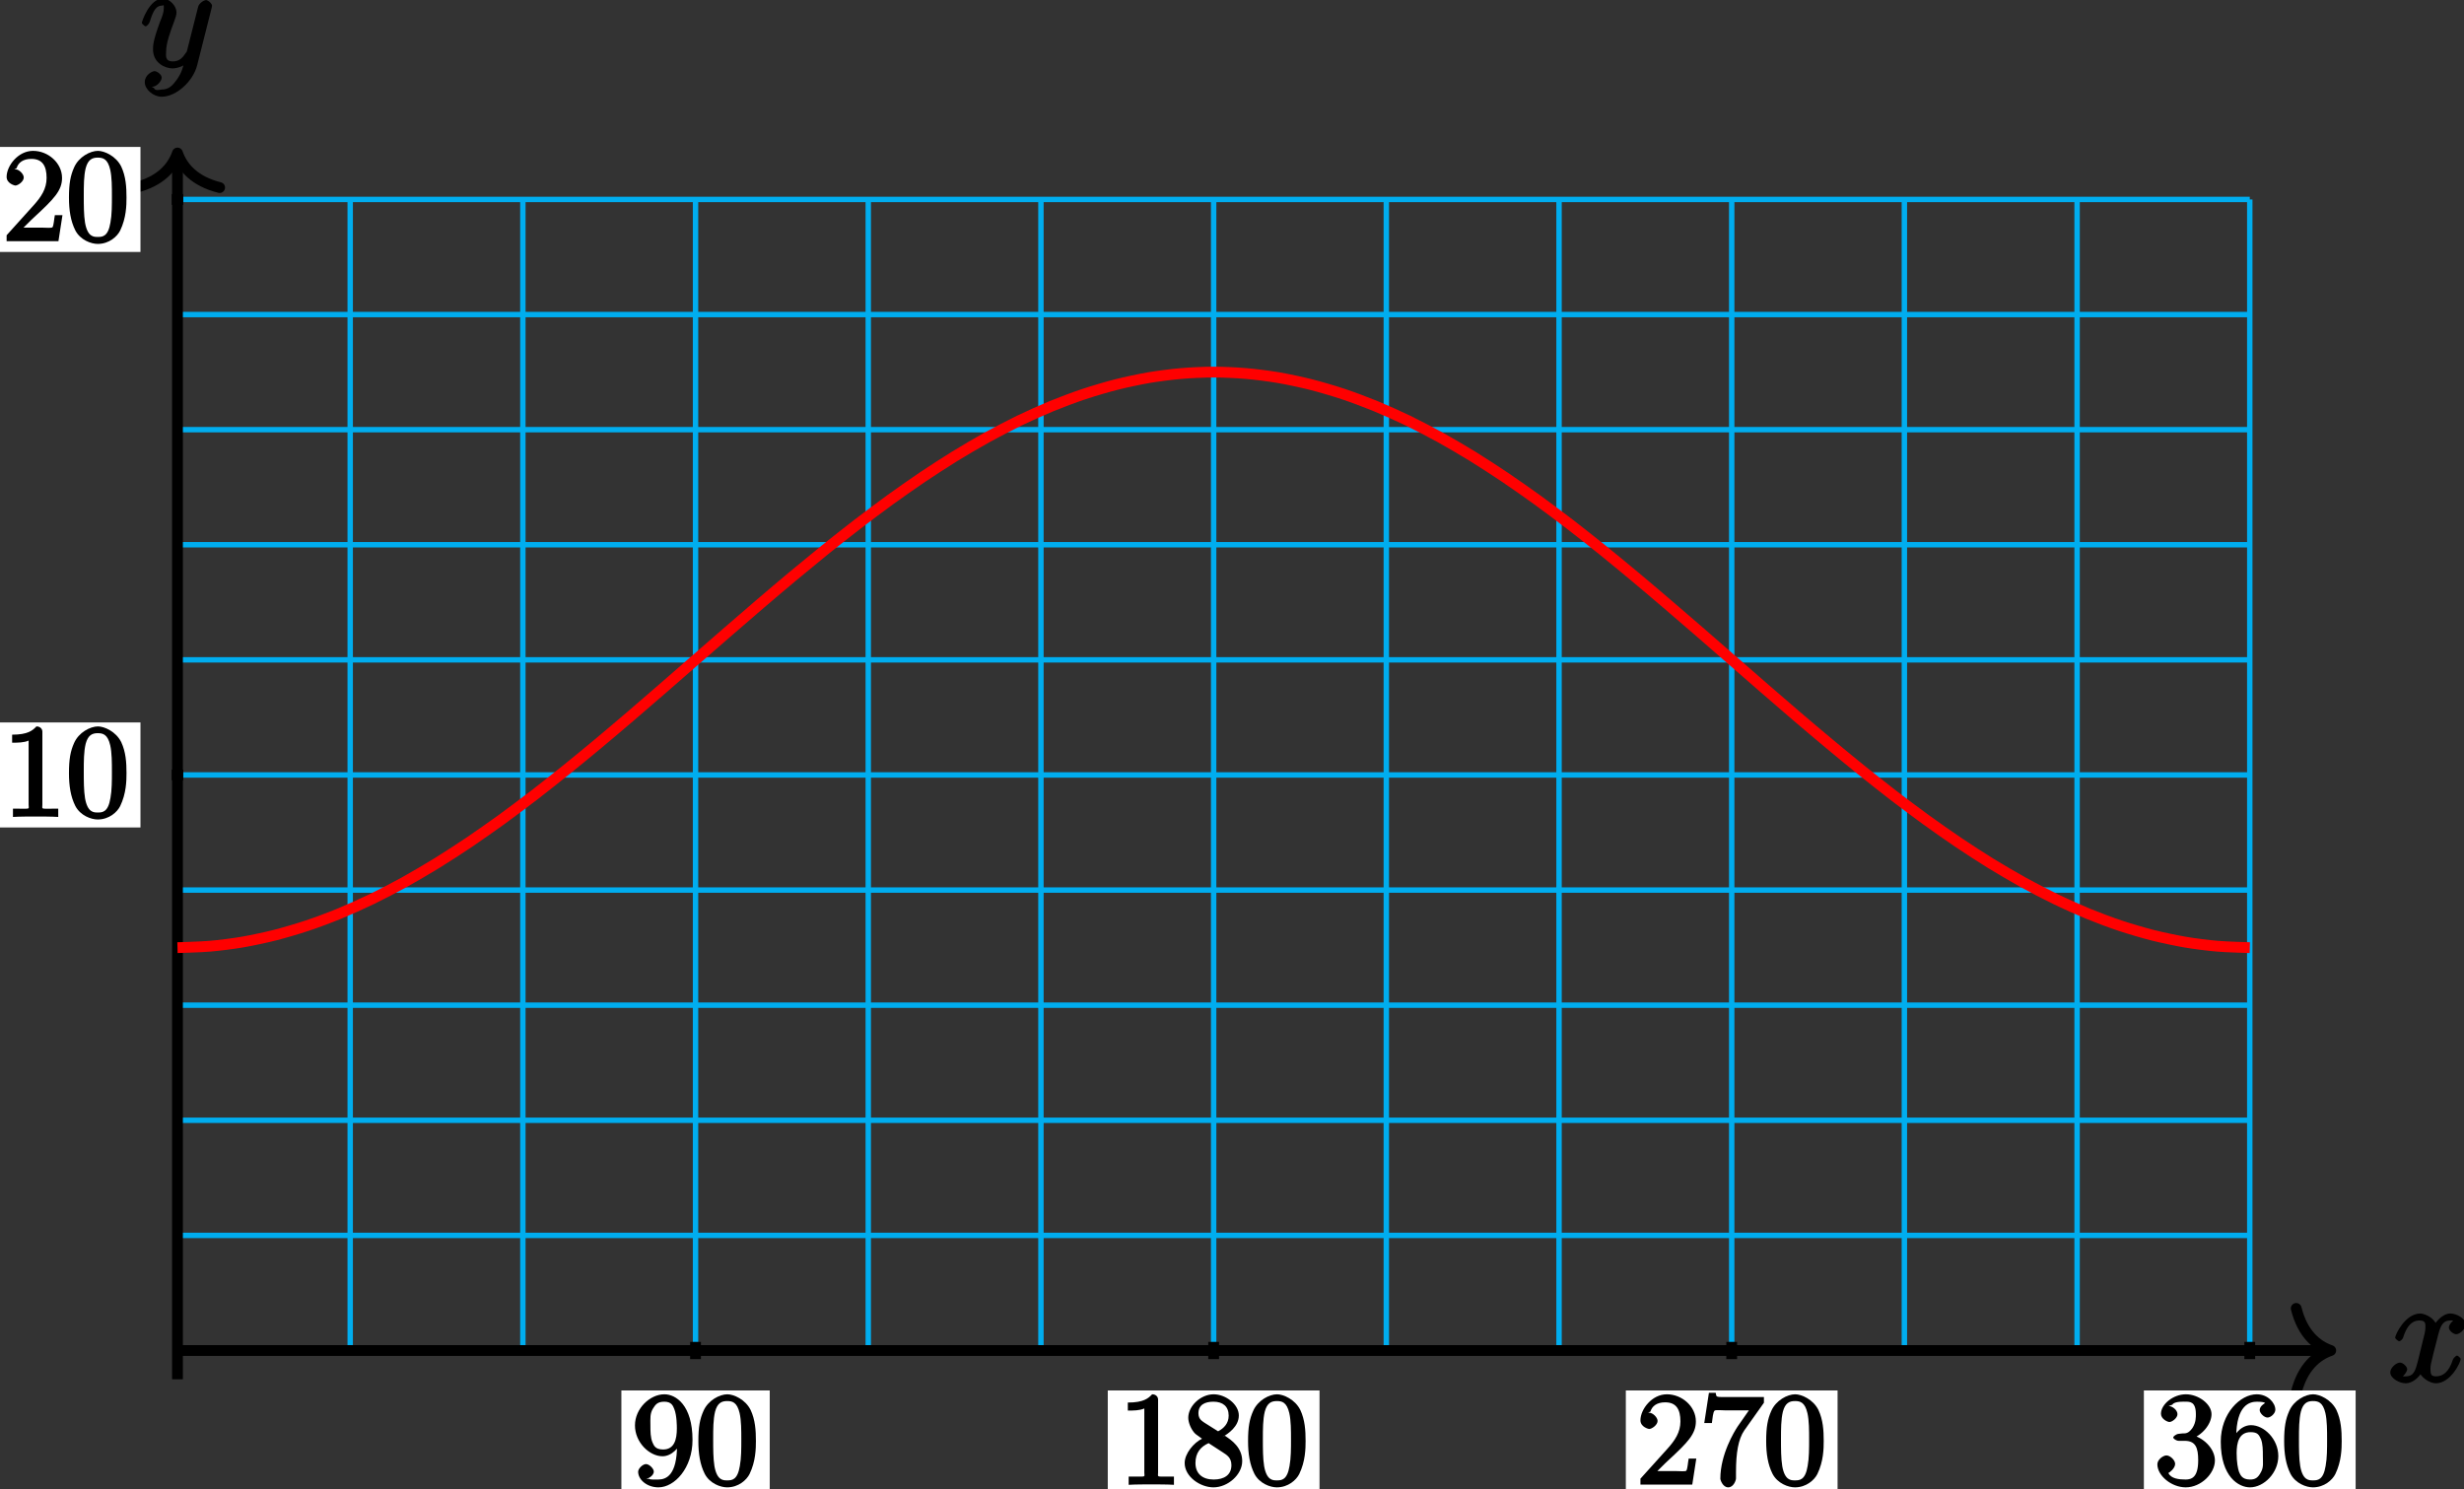 <?xml version="1.0" encoding="UTF-8"?>
<svg xmlns="http://www.w3.org/2000/svg" xmlns:xlink="http://www.w3.org/1999/xlink" width="182pt" height="110pt" viewBox="0 0 182 110" version="1.1">
<rect x="0" y="0" width="182" height="110" fill="#333333" stroke="none"/>
<defs>
<g>
<symbol overflow="visible" id="glyph0-0">
<path style="stroke:none;" d=""/>
</symbol>
<symbol overflow="visible" id="glyph0-1">
<path style="stroke:none;" d="M 5.109 -4.688 C 4.766 -4.625 4.453 -4.219 4.453 -4.016 C 4.453 -3.75 4.828 -3.516 4.984 -3.516 C 5.312 -3.516 5.688 -3.953 5.688 -4.234 C 5.688 -4.688 5.016 -5.047 4.562 -5.047 C 3.906 -5.047 3.375 -4.25 3.266 -4.047 L 3.609 -4.047 C 3.359 -4.859 2.531 -5.047 2.344 -5.047 C 1.234 -5.047 0.484 -3.484 0.484 -3.25 C 0.484 -3.203 0.703 -3 0.781 -3 C 0.859 -3 1 -3.109 1.062 -3.234 C 1.438 -4.453 1.984 -4.531 2.297 -4.531 C 2.781 -4.531 2.719 -4.234 2.719 -3.969 C 2.719 -3.734 2.641 -3.484 2.516 -2.969 L 2.156 -1.5 C 1.984 -0.844 1.859 -0.406 1.281 -0.406 C 1.234 -0.406 1.078 -0.359 0.844 -0.5 L 0.734 -0.25 C 1.125 -0.328 1.375 -0.797 1.375 -0.922 C 1.375 -1.141 1.047 -1.422 0.844 -1.422 C 0.578 -1.422 0.125 -1.047 0.125 -0.703 C 0.125 -0.25 0.812 0.109 1.266 0.109 C 1.781 0.109 2.266 -0.344 2.5 -0.781 L 2.203 -0.891 C 2.375 -0.266 3.094 0.109 3.484 0.109 C 4.594 0.109 5.328 -1.453 5.328 -1.688 C 5.328 -1.75 5.125 -1.938 5.062 -1.938 C 4.969 -1.938 4.781 -1.734 4.75 -1.641 C 4.453 -0.703 4 -0.406 3.516 -0.406 C 3.141 -0.406 3.094 -0.531 3.094 -0.984 C 3.094 -1.219 3.141 -1.391 3.312 -2.094 L 3.688 -3.562 C 3.859 -4.203 4.062 -4.531 4.547 -4.531 C 4.578 -4.531 4.75 -4.578 4.969 -4.438 Z M 5.109 -4.688 "/>
</symbol>
<symbol overflow="visible" id="glyph0-2">
<path style="stroke:none;" d="M 2.703 0.953 C 2.406 1.359 2.125 1.672 1.594 1.672 C 1.469 1.672 1.109 1.812 1.016 1.547 C 0.812 1.469 0.875 1.469 0.891 1.469 C 1.219 1.469 1.594 1.047 1.594 0.797 C 1.594 0.547 1.234 0.312 1.062 0.312 C 0.891 0.312 0.344 0.594 0.344 1.125 C 0.344 1.672 0.984 2.203 1.594 2.203 C 2.672 2.203 3.922 1.062 4.219 -0.141 L 5.281 -4.344 C 5.281 -4.391 5.312 -4.453 5.312 -4.516 C 5.312 -4.688 5.016 -4.938 4.859 -4.938 C 4.766 -4.938 4.359 -4.75 4.281 -4.422 L 3.484 -1.266 C 3.422 -1.062 3.469 -1.156 3.375 -1.031 C 3.172 -0.734 2.938 -0.406 2.422 -0.406 C 1.812 -0.406 1.922 -0.844 1.922 -1.141 C 1.922 -1.75 2.219 -2.578 2.516 -3.359 C 2.625 -3.672 2.688 -3.828 2.688 -4.031 C 2.688 -4.484 2.203 -5.047 1.672 -5.047 C 0.688 -5.047 0.125 -3.344 0.125 -3.25 C 0.125 -3.203 0.328 -3 0.406 -3 C 0.5 -3 0.672 -3.203 0.719 -3.344 C 0.984 -4.25 1.234 -4.531 1.641 -4.531 C 1.75 -4.531 1.75 -4.688 1.75 -4.328 C 1.75 -4.047 1.641 -3.734 1.469 -3.328 C 0.953 -1.922 0.953 -1.562 0.953 -1.297 C 0.953 -0.281 1.859 0.109 2.391 0.109 C 2.703 0.109 3.203 -0.031 3.469 -0.312 L 3.297 -0.484 C 3.141 0.109 3.078 0.422 2.703 0.953 Z M 2.703 0.953 "/>
</symbol>
<symbol overflow="visible" id="glyph1-0">
<path style="stroke:none;" d=""/>
</symbol>
<symbol overflow="visible" id="glyph1-1">
<path style="stroke:none;" d="M 3.312 -2.938 C 3.312 -0.672 2.5 -0.375 1.922 -0.375 C 1.688 -0.375 1.297 -0.359 1.266 -0.422 L 1 -0.422 C 1.078 -0.406 1.594 -0.609 1.594 -0.969 C 1.594 -1.172 1.266 -1.516 1.016 -1.516 C 0.781 -1.516 0.438 -1.188 0.438 -0.953 C 0.438 -0.359 1.094 0.203 1.938 0.203 C 3.125 0.203 4.453 -1.219 4.453 -3.297 C 4.453 -5.875 3.219 -6.672 2.375 -6.672 C 1.312 -6.672 0.203 -5.625 0.203 -4.375 C 0.203 -3.109 1.281 -2.094 2.234 -2.094 C 2.938 -2.094 3.484 -2.766 3.672 -3.25 L 3.312 -3.25 Z M 2.281 -2.594 C 1.672 -2.594 1.594 -2.922 1.5 -3.109 C 1.344 -3.469 1.344 -3.938 1.344 -4.359 C 1.344 -4.891 1.297 -5.25 1.547 -5.641 C 1.719 -5.906 1.859 -6.125 2.375 -6.125 C 2.922 -6.125 3.016 -5.797 3.109 -5.578 C 3.297 -5.109 3.297 -4.297 3.297 -4.156 C 3.297 -3.359 3.125 -2.594 2.281 -2.594 Z M 2.281 -2.594 "/>
</symbol>
<symbol overflow="visible" id="glyph1-2">
<path style="stroke:none;" d="M 4.453 -3.219 C 4.453 -4 4.406 -4.781 4.062 -5.516 C 3.672 -6.297 2.812 -6.672 2.344 -6.672 C 1.781 -6.672 0.922 -6.234 0.578 -5.438 C 0.312 -4.844 0.203 -4.25 0.203 -3.219 C 0.203 -2.281 0.328 -1.484 0.672 -0.797 C 1.047 -0.078 1.844 0.203 2.328 0.203 C 3.172 0.203 3.766 -0.344 3.984 -0.781 C 4.438 -1.719 4.453 -2.656 4.453 -3.219 Z M 2.328 -0.312 C 2.031 -0.312 1.578 -0.312 1.391 -1.359 C 1.297 -1.938 1.297 -2.656 1.297 -3.328 C 1.297 -4.109 1.297 -4.812 1.438 -5.391 C 1.609 -6.031 1.922 -6.172 2.328 -6.172 C 2.703 -6.172 3.062 -6.094 3.25 -5.281 C 3.375 -4.734 3.375 -3.984 3.375 -3.328 C 3.375 -2.688 3.375 -1.953 3.266 -1.375 C 3.094 -0.328 2.672 -0.312 2.328 -0.312 Z M 2.328 -0.312 "/>
</symbol>
<symbol overflow="visible" id="glyph1-3">
<path style="stroke:none;" d="M 2.922 -6.281 C 2.922 -6.5 2.75 -6.672 2.484 -6.672 C 2.203 -6.375 1.859 -6.062 0.688 -6.062 L 0.688 -5.469 C 1.094 -5.469 1.562 -5.469 1.906 -5.625 L 1.906 -0.891 C 1.906 -0.547 2.062 -0.594 1.219 -0.594 L 0.75 -0.594 L 0.75 0.016 C 1.188 -0.016 2.109 -0.016 2.422 -0.016 C 2.75 -0.016 3.656 -0.016 4.094 0.016 L 4.094 -0.594 L 3.625 -0.594 C 2.781 -0.594 2.922 -0.547 2.922 -0.891 Z M 2.922 -6.281 "/>
</symbol>
<symbol overflow="visible" id="glyph1-4">
<path style="stroke:none;" d="M 2.969 -3.5 C 3.438 -3.766 4.203 -4.297 4.203 -5.109 C 4.203 -5.938 3.219 -6.672 2.344 -6.672 C 1.391 -6.672 0.469 -5.812 0.469 -4.938 C 0.469 -4.625 0.625 -4.188 0.891 -3.859 C 1 -3.734 1 -3.734 1.484 -3.391 C 0.875 -3.094 0.203 -2.297 0.203 -1.594 C 0.203 -0.578 1.359 0.203 2.328 0.203 C 3.391 0.203 4.453 -0.734 4.453 -1.734 C 4.453 -2.719 3.703 -3.266 3.172 -3.609 Z M 1.656 -4.578 C 1.547 -4.672 1.219 -4.797 1.219 -5.266 C 1.219 -5.891 1.688 -6.125 2.328 -6.125 C 3.016 -6.125 3.453 -5.781 3.453 -5.094 C 3.453 -4.516 3.094 -4.156 2.672 -3.938 Z M 1.875 -3.125 L 3.031 -2.375 C 3.281 -2.203 3.656 -2.016 3.656 -1.438 C 3.656 -0.703 3.109 -0.375 2.344 -0.375 C 1.531 -0.375 1 -0.797 1 -1.594 C 1 -2.344 1.375 -2.797 1.969 -3.062 Z M 1.875 -3.125 "/>
</symbol>
<symbol overflow="visible" id="glyph1-5">
<path style="stroke:none;" d="M 4.203 -1.922 L 3.844 -1.922 C 3.781 -1.594 3.766 -1.188 3.672 -1.031 C 3.609 -0.953 3.188 -1 2.891 -1 L 1.125 -1 L 1.25 -0.734 C 1.5 -0.953 2.078 -1.562 2.328 -1.781 C 3.781 -3.125 4.375 -3.734 4.375 -4.672 C 4.375 -5.781 3.344 -6.672 2.234 -6.672 C 1.125 -6.672 0.281 -5.562 0.281 -4.75 C 0.281 -4.25 0.891 -4.109 0.922 -4.109 C 1.125 -4.109 1.547 -4.406 1.547 -4.703 C 1.547 -4.969 1.188 -5.312 0.922 -5.312 C 0.828 -5.312 0.812 -5.312 1.016 -5.391 C 1.141 -5.797 1.484 -6.078 2.109 -6.078 C 2.922 -6.078 3.234 -5.562 3.234 -4.672 C 3.234 -3.859 2.828 -3.266 2.281 -2.656 L 0.281 -0.438 L 0.281 0 L 4.109 0 L 4.406 -1.922 Z M 4.203 -1.922 "/>
</symbol>
<symbol overflow="visible" id="glyph1-6">
<path style="stroke:none;" d="M 4.719 -6.094 L 4.719 -6.469 L 2.234 -6.469 C 1.078 -6.469 1.234 -6.438 1.156 -6.781 L 0.656 -6.781 L 0.312 -4.547 L 0.875 -4.547 C 0.922 -4.875 0.953 -5.359 1.078 -5.469 C 1.156 -5.531 1.766 -5.484 1.891 -5.484 L 3.609 -5.484 L 2.781 -4.297 C 2.531 -3.922 1.5 -2.234 1.5 -0.438 C 1.5 -0.328 1.688 0.203 2.078 0.203 C 2.484 0.203 2.656 -0.328 2.656 -0.453 L 2.656 -0.922 C 2.656 -2.359 2.828 -3.359 3.266 -4 L 4.719 -6.047 Z M 4.719 -6.094 "/>
</symbol>
<symbol overflow="visible" id="glyph1-7">
<path style="stroke:none;" d="M 1.766 -3.75 C 1.594 -3.734 1.375 -3.562 1.375 -3.484 C 1.375 -3.391 1.609 -3.234 1.781 -3.234 L 2.219 -3.234 C 3.031 -3.234 3.219 -2.719 3.219 -1.797 C 3.219 -0.547 2.75 -0.375 2.281 -0.375 C 1.812 -0.375 1.203 -0.438 1.016 -0.859 C 1.062 -0.859 1.516 -1.188 1.516 -1.531 C 1.516 -1.812 1.141 -2.156 0.875 -2.156 C 0.641 -2.156 0.203 -1.859 0.203 -1.5 C 0.203 -0.656 1.25 0.203 2.297 0.203 C 3.438 0.203 4.453 -0.828 4.453 -1.781 C 4.453 -2.672 3.578 -3.516 2.656 -3.688 L 2.656 -3.359 C 3.484 -3.609 4.203 -4.453 4.203 -5.203 C 4.203 -5.953 3.234 -6.672 2.312 -6.672 C 1.359 -6.672 0.469 -5.922 0.469 -5.234 C 0.469 -4.844 0.953 -4.625 1.094 -4.625 C 1.297 -4.625 1.688 -4.922 1.688 -5.203 C 1.688 -5.516 1.297 -5.797 1.078 -5.797 C 1.016 -5.797 1 -5.797 1.312 -5.906 C 1.453 -6.172 2.234 -6.125 2.281 -6.125 C 2.594 -6.125 3.047 -6.141 3.047 -5.203 C 3.047 -5.016 3.062 -4.594 2.797 -4.188 C 2.5 -3.766 2.297 -3.781 2.047 -3.781 Z M 1.766 -3.75 "/>
</symbol>
<symbol overflow="visible" id="glyph1-8">
<path style="stroke:none;" d="M 1.344 -3.484 C 1.344 -5.906 2.359 -6.125 2.875 -6.125 C 3.219 -6.125 3.438 -6.078 3.438 -6.047 C 3.625 -6.047 3.078 -5.891 3.078 -5.5 C 3.078 -5.281 3.406 -4.953 3.656 -4.953 C 3.891 -4.953 4.234 -5.25 4.234 -5.531 C 4.234 -6.031 3.688 -6.672 2.859 -6.672 C 1.656 -6.672 0.203 -5.281 0.203 -3.172 C 0.203 -0.547 1.547 0.203 2.359 0.203 C 3.391 0.203 4.453 -0.859 4.453 -2.109 C 4.453 -3.375 3.391 -4.391 2.438 -4.391 C 1.594 -4.391 1.094 -3.484 1 -3.219 L 1.344 -3.219 Z M 2.359 -0.375 C 1.75 -0.375 1.641 -0.75 1.547 -0.953 C 1.469 -1.188 1.375 -1.656 1.375 -2.328 C 1.375 -3.094 1.547 -3.875 2.406 -3.875 C 2.922 -3.875 3.016 -3.688 3.172 -3.359 C 3.312 -3 3.312 -2.531 3.312 -2.109 C 3.312 -1.625 3.375 -1.312 3.188 -0.953 C 2.953 -0.484 2.734 -0.375 2.359 -0.375 Z M 2.359 -0.375 "/>
</symbol>
</g>
</defs>
<g id="surface1">
<path style="fill:none;stroke-width:0.399;stroke-linecap:butt;stroke-linejoin:miter;stroke:rgb(0%,67.839%,93.729%);stroke-opacity:1;stroke-miterlimit:10;" d="M -0.001 0 L 153.066 0 M -0.001 8.504 L 153.066 8.504 M -0.001 17.008 L 153.066 17.008 M -0.001 25.512 L 153.066 25.512 M -0.001 34.016 L 153.066 34.016 M -0.001 42.52 L 153.066 42.52 M -0.001 51.024 L 153.066 51.024 M -0.001 59.528 L 153.066 59.528 M -0.001 68.028 L 153.066 68.028 M -0.001 76.532 L 153.066 76.532 M -0.001 85.036 L 153.066 85.036 M -0.001 0 L -0.001 85.036 M 12.757 0 L 12.757 85.036 M 25.511 0 L 25.511 85.036 M 38.265 0 L 38.265 85.036 M 51.023 0 L 51.023 85.036 M 63.777 0 L 63.777 85.036 M 76.535 0 L 76.535 85.036 M 89.288 0 L 89.288 85.036 M 102.046 0 L 102.046 85.036 M 114.8 0 L 114.8 85.036 M 127.554 0 L 127.554 85.036 M 140.312 0 L 140.312 85.036 M 153.066 0 L 153.066 85.036 " transform="matrix(1,0,0,-1,13.11,99.77)"/>
<path style="fill:none;stroke-width:0.797;stroke-linecap:butt;stroke-linejoin:miter;stroke:rgb(0%,0%,0%);stroke-opacity:1;stroke-miterlimit:10;" d="M -0.001 0 L 158.648 0 " transform="matrix(1,0,0,-1,13.11,99.77)"/>
<path style="fill:none;stroke-width:0.797;stroke-linecap:round;stroke-linejoin:round;stroke:rgb(0%,0%,0%);stroke-opacity:1;stroke-miterlimit:10;" d="M -2.55 3.11 C -2.085 1.243 -1.046 0.364 0 0 C -1.046 -0.363 -2.085 -1.246 -2.55 -3.113 " transform="matrix(1,0,0,-1,172.156,99.77)"/>
<g style="fill:rgb(0%,0%,0%);fill-opacity:1;">
  <use xlink:href="#glyph0-1" x="176.429" y="102.083"/>
</g>
<path style="fill:none;stroke-width:0.797;stroke-linecap:butt;stroke-linejoin:miter;stroke:rgb(0%,0%,0%);stroke-opacity:1;stroke-miterlimit:10;" d="M -0.001 -2.125 L -0.001 88.067 " transform="matrix(1,0,0,-1,13.11,99.77)"/>
<path style="fill:none;stroke-width:0.797;stroke-linecap:round;stroke-linejoin:round;stroke:rgb(0%,0%,0%);stroke-opacity:1;stroke-miterlimit:10;" d="M -2.551 3.11 C -2.086 1.243 -1.047 0.364 0 0.001 C -1.047 -0.363 -2.086 -1.245 -2.551 -3.113 " transform="matrix(0,-1,-1,0,13.11,11.305)"/>
<g style="fill:rgb(0%,0%,0%);fill-opacity:1;">
  <use xlink:href="#glyph0-2" x="10.349" y="4.943"/>
</g>
<path style="fill:none;stroke-width:0.797;stroke-linecap:butt;stroke-linejoin:miter;stroke:rgb(0%,0%,0%);stroke-opacity:1;stroke-miterlimit:10;" d="M 38.265 0.637 L 38.265 -0.636 " transform="matrix(1,0,0,-1,13.11,99.77)"/>
<path style=" stroke:none;fill-rule:nonzero;fill:rgb(100%,100%,100%);fill-opacity:1;" d="M 56.855 102.719 L 45.898 102.719 L 45.898 110.477 L 56.855 110.477 Z M 56.855 102.719 "/>
<g style="fill:rgb(0%,0%,0%);fill-opacity:1;">
  <use xlink:href="#glyph1-1" x="46.698" y="109.676"/>
  <use xlink:href="#glyph1-2" x="51.381" y="109.676"/>
</g>
<path style="fill:none;stroke-width:0.797;stroke-linecap:butt;stroke-linejoin:miter;stroke:rgb(0%,0%,0%);stroke-opacity:1;stroke-miterlimit:10;" d="M 76.535 0.637 L 76.535 -0.636 " transform="matrix(1,0,0,-1,13.11,99.77)"/>
<path style=" stroke:none;fill-rule:nonzero;fill:rgb(100%,100%,100%);fill-opacity:1;" d="M 97.465 102.719 L 81.824 102.719 L 81.824 110.477 L 97.465 110.477 Z M 97.465 102.719 "/>
<g style="fill:rgb(0%,0%,0%);fill-opacity:1;">
  <use xlink:href="#glyph1-3" x="82.618" y="109.676"/>
  <use xlink:href="#glyph1-4" x="87.301" y="109.676"/>
  <use xlink:href="#glyph1-2" x="91.983" y="109.676"/>
</g>
<path style="fill:none;stroke-width:0.797;stroke-linecap:butt;stroke-linejoin:miter;stroke:rgb(0%,0%,0%);stroke-opacity:1;stroke-miterlimit:10;" d="M 114.8 0.637 L 114.8 -0.636 " transform="matrix(1,0,0,-1,13.11,99.77)"/>
<path style=" stroke:none;fill-rule:nonzero;fill:rgb(100%,100%,100%);fill-opacity:1;" d="M 135.73 102.719 L 120.09 102.719 L 120.09 110.477 L 135.73 110.477 Z M 135.73 102.719 "/>
<g style="fill:rgb(0%,0%,0%);fill-opacity:1;">
  <use xlink:href="#glyph1-5" x="120.888" y="109.676"/>
  <use xlink:href="#glyph1-6" x="125.571" y="109.676"/>
  <use xlink:href="#glyph1-2" x="130.253" y="109.676"/>
</g>
<path style="fill:none;stroke-width:0.797;stroke-linecap:butt;stroke-linejoin:miter;stroke:rgb(0%,0%,0%);stroke-opacity:1;stroke-miterlimit:10;" d="M 153.066 0.637 L 153.066 -0.636 " transform="matrix(1,0,0,-1,13.11,99.77)"/>
<path style=" stroke:none;fill-rule:nonzero;fill:rgb(100%,100%,100%);fill-opacity:1;" d="M 173.996 102.719 L 158.355 102.719 L 158.355 110.477 L 173.996 110.477 Z M 173.996 102.719 "/>
<g style="fill:rgb(0%,0%,0%);fill-opacity:1;">
  <use xlink:href="#glyph1-7" x="159.148" y="109.676"/>
  <use xlink:href="#glyph1-8" x="163.831" y="109.676"/>
  <use xlink:href="#glyph1-2" x="168.513" y="109.676"/>
</g>
<path style="fill:none;stroke-width:0.797;stroke-linecap:butt;stroke-linejoin:miter;stroke:rgb(0%,0%,0%);stroke-opacity:1;stroke-miterlimit:10;" d="M 0.425 42.52 L -0.426 42.52 " transform="matrix(1,0,0,-1,13.11,99.77)"/>
<path style=" stroke:none;fill-rule:nonzero;fill:rgb(100%,100%,100%);fill-opacity:1;" d="M 10.375 53.371 L -0.586 53.371 L -0.586 61.129 L 10.375 61.129 Z M 10.375 53.371 "/>
<g style="fill:rgb(0%,0%,0%);fill-opacity:1;">
  <use xlink:href="#glyph1-3" x="0.208" y="60.336"/>
  <use xlink:href="#glyph1-2" x="4.891" y="60.336"/>
</g>
<path style="fill:none;stroke-width:0.797;stroke-linecap:butt;stroke-linejoin:miter;stroke:rgb(0%,0%,0%);stroke-opacity:1;stroke-miterlimit:10;" d="M 0.425 85.036 L -0.426 85.036 " transform="matrix(1,0,0,-1,13.11,99.77)"/>
<path style=" stroke:none;fill-rule:nonzero;fill:rgb(100%,100%,100%);fill-opacity:1;" d="M 10.375 10.855 L -0.586 10.855 L -0.586 18.613 L 10.375 18.613 Z M 10.375 10.855 "/>
<g style="fill:rgb(0%,0%,0%);fill-opacity:1;">
  <use xlink:href="#glyph1-5" x="0.208" y="17.816"/>
  <use xlink:href="#glyph1-2" x="4.891" y="17.816"/>
</g>
<path style="fill:none;stroke-width:0.797;stroke-linecap:butt;stroke-linejoin:miter;stroke:rgb(100%,0%,0%);stroke-opacity:1;stroke-miterlimit:10;" d="M -0.001 29.762 C -0.001 29.762 1.73 29.809 2.39 29.868 C 3.054 29.922 4.12 30.059 4.785 30.172 C 5.449 30.286 6.511 30.512 7.175 30.68 C 7.839 30.848 8.902 31.161 9.566 31.383 C 10.23 31.602 11.296 32 11.956 32.274 C 12.62 32.547 13.687 33.024 14.351 33.348 C 15.015 33.668 16.078 34.223 16.742 34.59 C 17.406 34.958 18.468 35.583 19.132 35.989 C 19.796 36.399 20.863 37.09 21.527 37.536 C 22.187 37.985 23.253 38.731 23.917 39.211 C 24.581 39.692 25.644 40.493 26.308 41 C 26.972 41.512 28.035 42.352 28.699 42.887 C 29.363 43.422 30.429 44.297 31.093 44.852 C 31.757 45.403 32.82 46.309 33.484 46.875 C 34.148 47.442 35.21 48.364 35.874 48.938 C 36.538 49.512 37.605 50.446 38.265 51.024 C 38.929 51.602 39.995 52.532 40.66 53.106 C 41.324 53.68 42.386 54.602 43.05 55.168 C 43.714 55.735 44.777 56.641 45.441 57.192 C 46.105 57.747 47.171 58.622 47.831 59.157 C 48.495 59.692 49.562 60.532 50.226 61.043 C 50.89 61.551 51.953 62.352 52.617 62.833 C 53.281 63.313 54.343 64.059 55.007 64.508 C 55.671 64.954 56.738 65.645 57.402 66.055 C 58.062 66.465 59.128 67.086 59.792 67.454 C 60.456 67.821 61.519 68.375 62.183 68.7 C 62.847 69.02 63.91 69.497 64.574 69.77 C 65.238 70.043 66.304 70.442 66.968 70.661 C 67.632 70.883 68.695 71.196 69.359 71.364 C 70.023 71.532 71.085 71.758 71.749 71.872 C 72.413 71.985 73.48 72.122 74.14 72.176 C 74.804 72.235 75.87 72.282 76.535 72.282 C 77.199 72.282 78.261 72.235 78.925 72.176 C 79.589 72.122 80.652 71.985 81.316 71.872 C 81.98 71.758 83.046 71.532 83.706 71.364 C 84.37 71.196 85.437 70.883 86.101 70.661 C 86.765 70.442 87.828 70.043 88.492 69.77 C 89.156 69.497 90.218 69.02 90.882 68.7 C 91.546 68.375 92.613 67.821 93.277 67.454 C 93.937 67.086 95.003 66.465 95.667 66.055 C 96.331 65.645 97.394 64.954 98.058 64.508 C 98.722 64.059 99.785 63.313 100.449 62.833 C 101.113 62.352 102.179 61.551 102.843 61.043 C 103.507 60.532 104.57 59.692 105.234 59.157 C 105.898 58.622 106.96 57.747 107.624 57.192 C 108.288 56.641 109.351 55.735 110.015 55.168 C 110.679 54.602 111.745 53.68 112.41 53.106 C 113.074 52.532 114.136 51.602 114.8 51.024 C 115.464 50.446 116.527 49.512 117.191 48.938 C 117.855 48.364 118.921 47.442 119.581 46.875 C 120.245 46.309 121.312 45.403 121.976 44.852 C 122.64 44.297 123.703 43.422 124.367 42.887 C 125.031 42.352 126.093 41.512 126.757 41 C 127.421 40.493 128.488 39.692 129.152 39.211 C 129.812 38.731 130.878 37.985 131.542 37.536 C 132.206 37.09 133.269 36.399 133.933 35.989 C 134.597 35.583 135.66 34.958 136.324 34.59 C 136.988 34.223 138.054 33.668 138.718 33.348 C 139.378 33.024 140.445 32.547 141.109 32.274 C 141.773 32 142.835 31.602 143.499 31.383 C 144.163 31.161 145.226 30.848 145.89 30.68 C 146.554 30.512 147.62 30.286 148.285 30.172 C 148.949 30.059 150.011 29.922 150.675 29.868 C 151.339 29.809 153.066 29.762 153.066 29.762 " transform="matrix(1,0,0,-1,13.11,99.77)"/>
</g>
</svg>
